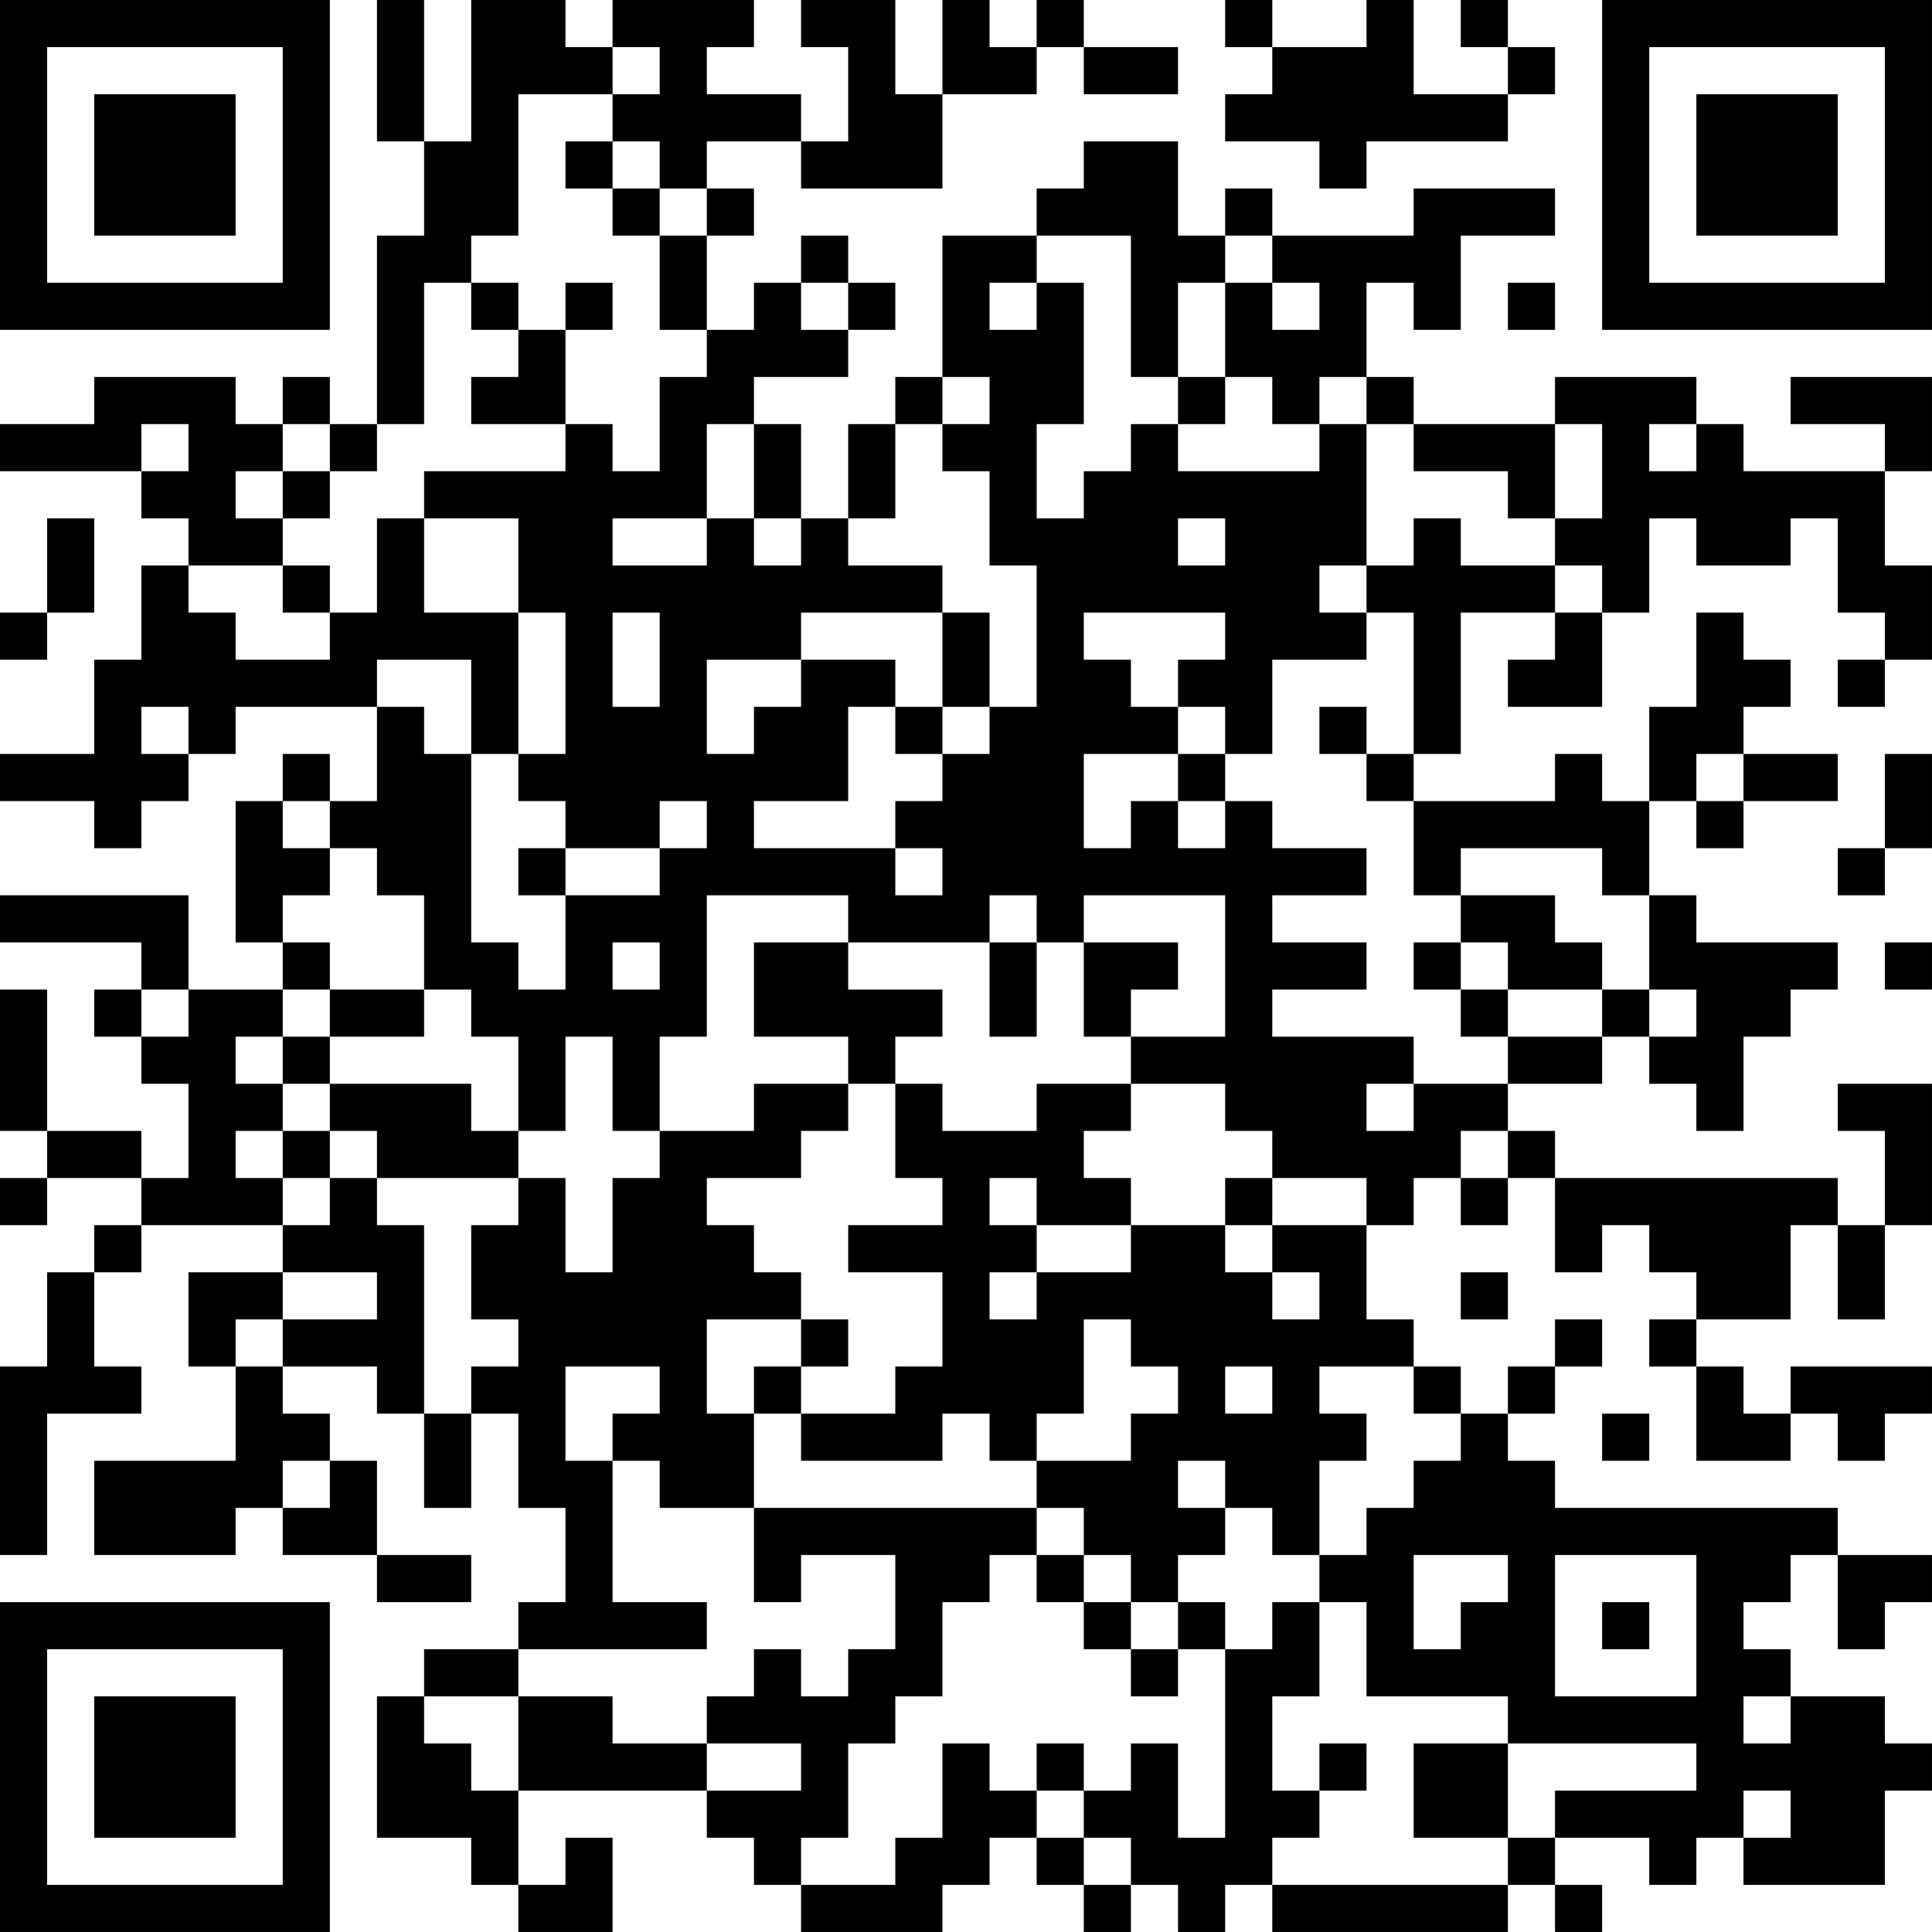 <?xml version="1.0" encoding="UTF-8"?>
<svg xmlns="http://www.w3.org/2000/svg" version="1.1" width="200" height="200" viewBox="0 0 200 200"><rect x="0" y="0" width="200" height="200" fill="#ffffff"/><g transform="scale(4.878)"><g transform="translate(0,0)"><path fill-rule="evenodd" d="M8 0L8 3L9 3L9 5L8 5L8 9L7 9L7 8L6 8L6 9L5 9L5 8L2 8L2 9L0 9L0 10L3 10L3 11L4 11L4 12L3 12L3 14L2 14L2 16L0 16L0 17L2 17L2 18L3 18L3 17L4 17L4 16L5 16L5 15L8 15L8 17L7 17L7 16L6 16L6 17L5 17L5 20L6 20L6 21L4 21L4 19L0 19L0 20L3 20L3 21L2 21L2 22L3 22L3 23L4 23L4 25L3 25L3 24L1 24L1 21L0 21L0 24L1 24L1 25L0 25L0 26L1 26L1 25L3 25L3 26L2 26L2 27L1 27L1 29L0 29L0 33L1 33L1 30L3 30L3 29L2 29L2 27L3 27L3 26L6 26L6 27L4 27L4 29L5 29L5 31L2 31L2 33L5 33L5 32L6 32L6 33L8 33L8 34L10 34L10 33L8 33L8 31L7 31L7 30L6 30L6 29L8 29L8 30L9 30L9 32L10 32L10 30L11 30L11 32L12 32L12 34L11 34L11 35L9 35L9 36L8 36L8 39L10 39L10 40L11 40L11 41L13 41L13 39L12 39L12 40L11 40L11 38L15 38L15 39L16 39L16 40L17 40L17 41L20 41L20 40L21 40L21 39L22 39L22 40L23 40L23 41L24 41L24 40L25 40L25 41L26 41L26 40L27 40L27 41L32 41L32 40L33 40L33 41L34 41L34 40L33 40L33 39L35 39L35 40L36 40L36 39L37 39L37 40L40 40L40 38L41 38L41 37L40 37L40 36L38 36L38 35L37 35L37 34L38 34L38 33L39 33L39 35L40 35L40 34L41 34L41 33L39 33L39 32L33 32L33 31L32 31L32 30L33 30L33 29L34 29L34 28L33 28L33 29L32 29L32 30L31 30L31 29L30 29L30 28L29 28L29 26L30 26L30 25L31 25L31 26L32 26L32 25L33 25L33 27L34 27L34 26L35 26L35 27L36 27L36 28L35 28L35 29L36 29L36 31L38 31L38 30L39 30L39 31L40 31L40 30L41 30L41 29L38 29L38 30L37 30L37 29L36 29L36 28L38 28L38 26L39 26L39 28L40 28L40 26L41 26L41 23L39 23L39 24L40 24L40 26L39 26L39 25L33 25L33 24L32 24L32 23L34 23L34 22L35 22L35 23L36 23L36 24L37 24L37 22L38 22L38 21L39 21L39 20L36 20L36 19L35 19L35 17L36 17L36 18L37 18L37 17L39 17L39 16L37 16L37 15L38 15L38 14L37 14L37 13L36 13L36 15L35 15L35 17L34 17L34 16L33 16L33 17L30 17L30 16L31 16L31 13L33 13L33 14L32 14L32 15L34 15L34 13L35 13L35 11L36 11L36 12L38 12L38 11L39 11L39 13L40 13L40 14L39 14L39 15L40 15L40 14L41 14L41 12L40 12L40 10L41 10L41 8L38 8L38 9L40 9L40 10L37 10L37 9L36 9L36 8L33 8L33 9L30 9L30 8L29 8L29 6L30 6L30 7L31 7L31 5L33 5L33 4L30 4L30 5L27 5L27 4L26 4L26 5L25 5L25 3L23 3L23 4L22 4L22 5L20 5L20 8L19 8L19 9L18 9L18 11L17 11L17 9L16 9L16 8L18 8L18 7L19 7L19 6L18 6L18 5L17 5L17 6L16 6L16 7L15 7L15 5L16 5L16 4L15 4L15 3L17 3L17 4L20 4L20 2L22 2L22 1L23 1L23 2L25 2L25 1L23 1L23 0L22 0L22 1L21 1L21 0L20 0L20 2L19 2L19 0L17 0L17 1L18 1L18 3L17 3L17 2L15 2L15 1L16 1L16 0L13 0L13 1L12 1L12 0L10 0L10 3L9 3L9 0ZM26 0L26 1L27 1L27 2L26 2L26 3L28 3L28 4L29 4L29 3L32 3L32 2L33 2L33 1L32 1L32 0L31 0L31 1L32 1L32 2L30 2L30 0L29 0L29 1L27 1L27 0ZM13 1L13 2L11 2L11 5L10 5L10 6L9 6L9 9L8 9L8 10L7 10L7 9L6 9L6 10L5 10L5 11L6 11L6 12L4 12L4 13L5 13L5 14L7 14L7 13L8 13L8 11L9 11L9 13L11 13L11 16L10 16L10 14L8 14L8 15L9 15L9 16L10 16L10 20L11 20L11 21L12 21L12 19L14 19L14 18L15 18L15 17L14 17L14 18L12 18L12 17L11 17L11 16L12 16L12 13L11 13L11 11L9 11L9 10L12 10L12 9L13 9L13 10L14 10L14 8L15 8L15 7L14 7L14 5L15 5L15 4L14 4L14 3L13 3L13 2L14 2L14 1ZM12 3L12 4L13 4L13 5L14 5L14 4L13 4L13 3ZM22 5L22 6L21 6L21 7L22 7L22 6L23 6L23 9L22 9L22 11L23 11L23 10L24 10L24 9L25 9L25 10L28 10L28 9L29 9L29 12L28 12L28 13L29 13L29 14L27 14L27 16L26 16L26 15L25 15L25 14L26 14L26 13L23 13L23 14L24 14L24 15L25 15L25 16L23 16L23 18L24 18L24 17L25 17L25 18L26 18L26 17L27 17L27 18L29 18L29 19L27 19L27 20L29 20L29 21L27 21L27 22L30 22L30 23L29 23L29 24L30 24L30 23L32 23L32 22L34 22L34 21L35 21L35 22L36 22L36 21L35 21L35 19L34 19L34 18L31 18L31 19L30 19L30 17L29 17L29 16L30 16L30 13L29 13L29 12L30 12L30 11L31 11L31 12L33 12L33 13L34 13L34 12L33 12L33 11L34 11L34 9L33 9L33 11L32 11L32 10L30 10L30 9L29 9L29 8L28 8L28 9L27 9L27 8L26 8L26 6L27 6L27 7L28 7L28 6L27 6L27 5L26 5L26 6L25 6L25 8L24 8L24 5ZM10 6L10 7L11 7L11 8L10 8L10 9L12 9L12 7L13 7L13 6L12 6L12 7L11 7L11 6ZM17 6L17 7L18 7L18 6ZM32 6L32 7L33 7L33 6ZM20 8L20 9L19 9L19 11L18 11L18 12L20 12L20 13L17 13L17 14L15 14L15 16L16 16L16 15L17 15L17 14L19 14L19 15L18 15L18 17L16 17L16 18L19 18L19 19L20 19L20 18L19 18L19 17L20 17L20 16L21 16L21 15L22 15L22 12L21 12L21 10L20 10L20 9L21 9L21 8ZM25 8L25 9L26 9L26 8ZM3 9L3 10L4 10L4 9ZM15 9L15 11L13 11L13 12L15 12L15 11L16 11L16 12L17 12L17 11L16 11L16 9ZM35 9L35 10L36 10L36 9ZM6 10L6 11L7 11L7 10ZM1 11L1 13L0 13L0 14L1 14L1 13L2 13L2 11ZM25 11L25 12L26 12L26 11ZM6 12L6 13L7 13L7 12ZM13 13L13 15L14 15L14 13ZM20 13L20 15L19 15L19 16L20 16L20 15L21 15L21 13ZM3 15L3 16L4 16L4 15ZM28 15L28 16L29 16L29 15ZM25 16L25 17L26 17L26 16ZM36 16L36 17L37 17L37 16ZM40 16L40 18L39 18L39 19L40 19L40 18L41 18L41 16ZM6 17L6 18L7 18L7 19L6 19L6 20L7 20L7 21L6 21L6 22L5 22L5 23L6 23L6 24L5 24L5 25L6 25L6 26L7 26L7 25L8 25L8 26L9 26L9 30L10 30L10 29L11 29L11 28L10 28L10 26L11 26L11 25L12 25L12 27L13 27L13 25L14 25L14 24L16 24L16 23L18 23L18 24L17 24L17 25L15 25L15 26L16 26L16 27L17 27L17 28L15 28L15 30L16 30L16 32L14 32L14 31L13 31L13 30L14 30L14 29L12 29L12 31L13 31L13 34L15 34L15 35L11 35L11 36L9 36L9 37L10 37L10 38L11 38L11 36L13 36L13 37L15 37L15 38L17 38L17 37L15 37L15 36L16 36L16 35L17 35L17 36L18 36L18 35L19 35L19 33L17 33L17 34L16 34L16 32L22 32L22 33L21 33L21 34L20 34L20 36L19 36L19 37L18 37L18 39L17 39L17 40L19 40L19 39L20 39L20 37L21 37L21 38L22 38L22 39L23 39L23 40L24 40L24 39L23 39L23 38L24 38L24 37L25 37L25 39L26 39L26 35L27 35L27 34L28 34L28 36L27 36L27 38L28 38L28 39L27 39L27 40L32 40L32 39L33 39L33 38L36 38L36 37L32 37L32 36L29 36L29 34L28 34L28 33L29 33L29 32L30 32L30 31L31 31L31 30L30 30L30 29L28 29L28 30L29 30L29 31L28 31L28 33L27 33L27 32L26 32L26 31L25 31L25 32L26 32L26 33L25 33L25 34L24 34L24 33L23 33L23 32L22 32L22 31L24 31L24 30L25 30L25 29L24 29L24 28L23 28L23 30L22 30L22 31L21 31L21 30L20 30L20 31L17 31L17 30L19 30L19 29L20 29L20 27L18 27L18 26L20 26L20 25L19 25L19 23L20 23L20 24L22 24L22 23L24 23L24 24L23 24L23 25L24 25L24 26L22 26L22 25L21 25L21 26L22 26L22 27L21 27L21 28L22 28L22 27L24 27L24 26L26 26L26 27L27 27L27 28L28 28L28 27L27 27L27 26L29 26L29 25L27 25L27 24L26 24L26 23L24 23L24 22L26 22L26 19L23 19L23 20L22 20L22 19L21 19L21 20L18 20L18 19L15 19L15 22L14 22L14 24L13 24L13 22L12 22L12 24L11 24L11 22L10 22L10 21L9 21L9 19L8 19L8 18L7 18L7 17ZM11 18L11 19L12 19L12 18ZM31 19L31 20L30 20L30 21L31 21L31 22L32 22L32 21L34 21L34 20L33 20L33 19ZM13 20L13 21L14 21L14 20ZM16 20L16 22L18 22L18 23L19 23L19 22L20 22L20 21L18 21L18 20ZM21 20L21 22L22 22L22 20ZM23 20L23 22L24 22L24 21L25 21L25 20ZM31 20L31 21L32 21L32 20ZM40 20L40 21L41 21L41 20ZM3 21L3 22L4 22L4 21ZM7 21L7 22L6 22L6 23L7 23L7 24L6 24L6 25L7 25L7 24L8 24L8 25L11 25L11 24L10 24L10 23L7 23L7 22L9 22L9 21ZM31 24L31 25L32 25L32 24ZM26 25L26 26L27 26L27 25ZM6 27L6 28L5 28L5 29L6 29L6 28L8 28L8 27ZM31 27L31 28L32 28L32 27ZM17 28L17 29L16 29L16 30L17 30L17 29L18 29L18 28ZM26 29L26 30L27 30L27 29ZM34 30L34 31L35 31L35 30ZM6 31L6 32L7 32L7 31ZM22 33L22 34L23 34L23 35L24 35L24 36L25 36L25 35L26 35L26 34L25 34L25 35L24 35L24 34L23 34L23 33ZM30 33L30 35L31 35L31 34L32 34L32 33ZM33 33L33 36L36 36L36 33ZM34 34L34 35L35 35L35 34ZM37 36L37 37L38 37L38 36ZM22 37L22 38L23 38L23 37ZM28 37L28 38L29 38L29 37ZM30 37L30 39L32 39L32 37ZM37 38L37 39L38 39L38 38ZM0 0L0 7L7 7L7 0ZM1 1L1 6L6 6L6 1ZM2 2L2 5L5 5L5 2ZM34 0L34 7L41 7L41 0ZM35 1L35 6L40 6L40 1ZM36 2L36 5L39 5L39 2ZM0 34L0 41L7 41L7 34ZM1 35L1 40L6 40L6 35ZM2 36L2 39L5 39L5 36Z" fill="#000000"/></g></g></svg>
